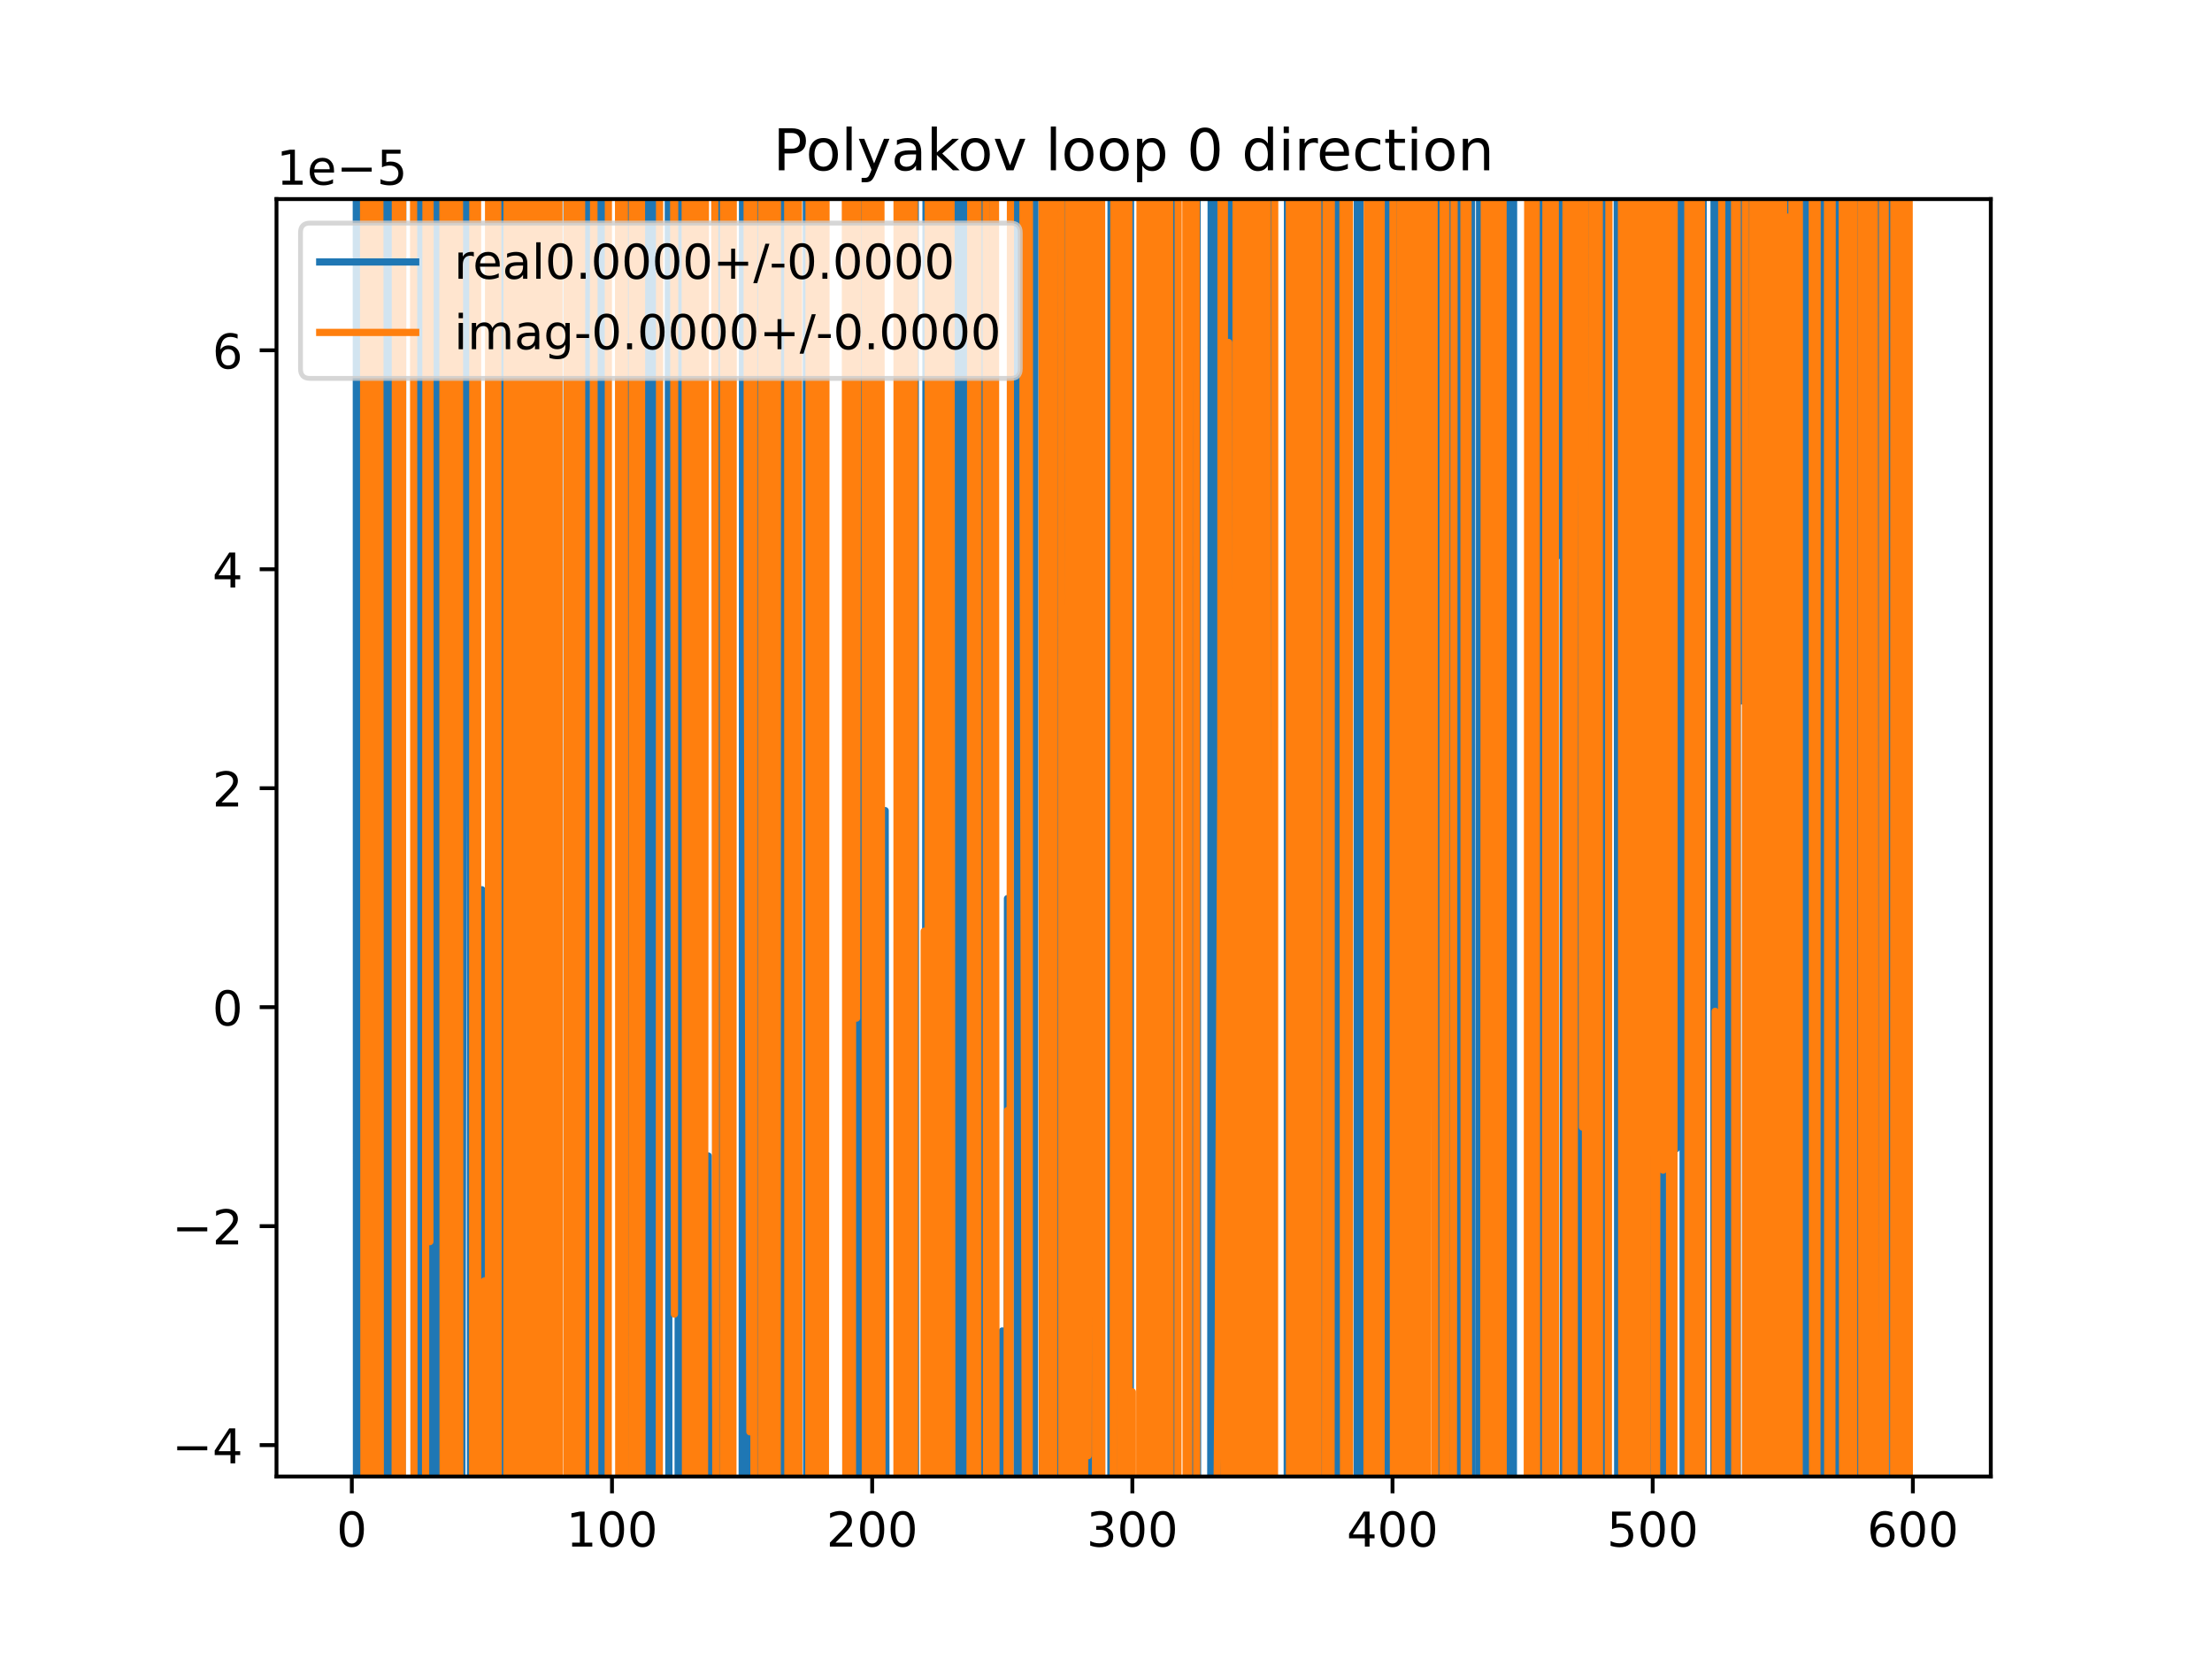 <?xml version="1.0" encoding="utf-8" standalone="no"?>
<!DOCTYPE svg PUBLIC "-//W3C//DTD SVG 1.1//EN"
  "http://www.w3.org/Graphics/SVG/1.1/DTD/svg11.dtd">
<!-- Created with matplotlib (https://matplotlib.org/) -->
<svg height="345.6pt" version="1.1" viewBox="0 0 460.8 345.6" width="460.8pt" xmlns="http://www.w3.org/2000/svg" xmlns:xlink="http://www.w3.org/1999/xlink">
 <defs>
  <style type="text/css">
*{stroke-linecap:butt;stroke-linejoin:round;}
  </style>
 </defs>
 <g id="figure_1">
  <g id="patch_1">
   <path d="M 0 345.6 
L 460.8 345.6 
L 460.8 0 
L 0 0 
z
" style="fill:#ffffff;"/>
  </g>
  <g id="axes_1">
   <g id="patch_2">
    <path d="M 57.6 307.584 
L 414.72 307.584 
L 414.72 41.472 
L 57.6 41.472 
z
" style="fill:#ffffff;"/>
   </g>
   <g id="matplotlib.axis_1">
    <g id="xtick_1">
     <g id="line2d_1">
      <defs>
       <path d="M 0 0 
L 0 3.5 
" id="m3fa5efb17e" style="stroke:#000000;stroke-width:0.8;"/>
      </defs>
      <g>
       <use style="stroke:#000000;stroke-width:0.8;" x="73.291" xlink:href="#m3fa5efb17e" y="307.584"/>
      </g>
     </g>
     <g id="text_1">
      <!-- 0 -->
      <defs>
       <path d="M 31.781 66.406 
Q 24.172 66.406 20.328 58.906 
Q 16.5 51.422 16.5 36.375 
Q 16.5 21.391 20.328 13.891 
Q 24.172 6.391 31.781 6.391 
Q 39.453 6.391 43.281 13.891 
Q 47.125 21.391 47.125 36.375 
Q 47.125 51.422 43.281 58.906 
Q 39.453 66.406 31.781 66.406 
z
M 31.781 74.219 
Q 44.047 74.219 50.516 64.516 
Q 56.984 54.828 56.984 36.375 
Q 56.984 17.969 50.516 8.266 
Q 44.047 -1.422 31.781 -1.422 
Q 19.531 -1.422 13.062 8.266 
Q 6.594 17.969 6.594 36.375 
Q 6.594 54.828 13.062 64.516 
Q 19.531 74.219 31.781 74.219 
z
" id="DejaVuSans-48"/>
      </defs>
      <g transform="translate(70.109 322.182)scale(0.1 -0.1)">
       <use xlink:href="#DejaVuSans-48"/>
      </g>
     </g>
    </g>
    <g id="xtick_2">
     <g id="line2d_2">
      <g>
       <use style="stroke:#000000;stroke-width:0.8;" x="127.49" xlink:href="#m3fa5efb17e" y="307.584"/>
      </g>
     </g>
     <g id="text_2">
      <!-- 100 -->
      <defs>
       <path d="M 12.406 8.297 
L 28.516 8.297 
L 28.516 63.922 
L 10.984 60.406 
L 10.984 69.391 
L 28.422 72.906 
L 38.281 72.906 
L 38.281 8.297 
L 54.391 8.297 
L 54.391 0 
L 12.406 0 
z
" id="DejaVuSans-49"/>
      </defs>
      <g transform="translate(117.946 322.182)scale(0.1 -0.1)">
       <use xlink:href="#DejaVuSans-49"/>
       <use x="63.623" xlink:href="#DejaVuSans-48"/>
       <use x="127.246" xlink:href="#DejaVuSans-48"/>
      </g>
     </g>
    </g>
    <g id="xtick_3">
     <g id="line2d_3">
      <g>
       <use style="stroke:#000000;stroke-width:0.8;" x="181.69" xlink:href="#m3fa5efb17e" y="307.584"/>
      </g>
     </g>
     <g id="text_3">
      <!-- 200 -->
      <defs>
       <path d="M 19.188 8.297 
L 53.609 8.297 
L 53.609 0 
L 7.328 0 
L 7.328 8.297 
Q 12.938 14.109 22.625 23.891 
Q 32.328 33.688 34.812 36.531 
Q 39.547 41.844 41.422 45.531 
Q 43.312 49.219 43.312 52.781 
Q 43.312 58.594 39.234 62.25 
Q 35.156 65.922 28.609 65.922 
Q 23.969 65.922 18.812 64.312 
Q 13.672 62.703 7.812 59.422 
L 7.812 69.391 
Q 13.766 71.781 18.938 73 
Q 24.125 74.219 28.422 74.219 
Q 39.75 74.219 46.484 68.547 
Q 53.219 62.891 53.219 53.422 
Q 53.219 48.922 51.531 44.891 
Q 49.859 40.875 45.406 35.406 
Q 44.188 33.984 37.641 27.219 
Q 31.109 20.453 19.188 8.297 
z
" id="DejaVuSans-50"/>
      </defs>
      <g transform="translate(172.146 322.182)scale(0.1 -0.1)">
       <use xlink:href="#DejaVuSans-50"/>
       <use x="63.623" xlink:href="#DejaVuSans-48"/>
       <use x="127.246" xlink:href="#DejaVuSans-48"/>
      </g>
     </g>
    </g>
    <g id="xtick_4">
     <g id="line2d_4">
      <g>
       <use style="stroke:#000000;stroke-width:0.8;" x="235.889" xlink:href="#m3fa5efb17e" y="307.584"/>
      </g>
     </g>
     <g id="text_4">
      <!-- 300 -->
      <defs>
       <path d="M 40.578 39.312 
Q 47.656 37.797 51.625 33 
Q 55.609 28.219 55.609 21.188 
Q 55.609 10.406 48.188 4.484 
Q 40.766 -1.422 27.094 -1.422 
Q 22.516 -1.422 17.656 -0.516 
Q 12.797 0.391 7.625 2.203 
L 7.625 11.719 
Q 11.719 9.328 16.594 8.109 
Q 21.484 6.891 26.812 6.891 
Q 36.078 6.891 40.938 10.547 
Q 45.797 14.203 45.797 21.188 
Q 45.797 27.641 41.281 31.266 
Q 36.766 34.906 28.719 34.906 
L 20.219 34.906 
L 20.219 43.016 
L 29.109 43.016 
Q 36.375 43.016 40.234 45.922 
Q 44.094 48.828 44.094 54.297 
Q 44.094 59.906 40.109 62.906 
Q 36.141 65.922 28.719 65.922 
Q 24.656 65.922 20.016 65.031 
Q 15.375 64.156 9.812 62.312 
L 9.812 71.094 
Q 15.438 72.656 20.344 73.438 
Q 25.25 74.219 29.594 74.219 
Q 40.828 74.219 47.359 69.109 
Q 53.906 64.016 53.906 55.328 
Q 53.906 49.266 50.438 45.094 
Q 46.969 40.922 40.578 39.312 
z
" id="DejaVuSans-51"/>
      </defs>
      <g transform="translate(226.345 322.182)scale(0.1 -0.1)">
       <use xlink:href="#DejaVuSans-51"/>
       <use x="63.623" xlink:href="#DejaVuSans-48"/>
       <use x="127.246" xlink:href="#DejaVuSans-48"/>
      </g>
     </g>
    </g>
    <g id="xtick_5">
     <g id="line2d_5">
      <g>
       <use style="stroke:#000000;stroke-width:0.8;" x="290.088" xlink:href="#m3fa5efb17e" y="307.584"/>
      </g>
     </g>
     <g id="text_5">
      <!-- 400 -->
      <defs>
       <path d="M 37.797 64.312 
L 12.891 25.391 
L 37.797 25.391 
z
M 35.203 72.906 
L 47.609 72.906 
L 47.609 25.391 
L 58.016 25.391 
L 58.016 17.188 
L 47.609 17.188 
L 47.609 0 
L 37.797 0 
L 37.797 17.188 
L 4.891 17.188 
L 4.891 26.703 
z
" id="DejaVuSans-52"/>
      </defs>
      <g transform="translate(280.545 322.182)scale(0.1 -0.1)">
       <use xlink:href="#DejaVuSans-52"/>
       <use x="63.623" xlink:href="#DejaVuSans-48"/>
       <use x="127.246" xlink:href="#DejaVuSans-48"/>
      </g>
     </g>
    </g>
    <g id="xtick_6">
     <g id="line2d_6">
      <g>
       <use style="stroke:#000000;stroke-width:0.8;" x="344.288" xlink:href="#m3fa5efb17e" y="307.584"/>
      </g>
     </g>
     <g id="text_6">
      <!-- 500 -->
      <defs>
       <path d="M 10.797 72.906 
L 49.516 72.906 
L 49.516 64.594 
L 19.828 64.594 
L 19.828 46.734 
Q 21.969 47.469 24.109 47.828 
Q 26.266 48.188 28.422 48.188 
Q 40.625 48.188 47.75 41.5 
Q 54.891 34.812 54.891 23.391 
Q 54.891 11.625 47.562 5.094 
Q 40.234 -1.422 26.906 -1.422 
Q 22.312 -1.422 17.547 -0.641 
Q 12.797 0.141 7.719 1.703 
L 7.719 11.625 
Q 12.109 9.234 16.797 8.062 
Q 21.484 6.891 26.703 6.891 
Q 35.156 6.891 40.078 11.328 
Q 45.016 15.766 45.016 23.391 
Q 45.016 31 40.078 35.438 
Q 35.156 39.891 26.703 39.891 
Q 22.75 39.891 18.812 39.016 
Q 14.891 38.141 10.797 36.281 
z
" id="DejaVuSans-53"/>
      </defs>
      <g transform="translate(334.744 322.182)scale(0.1 -0.1)">
       <use xlink:href="#DejaVuSans-53"/>
       <use x="63.623" xlink:href="#DejaVuSans-48"/>
       <use x="127.246" xlink:href="#DejaVuSans-48"/>
      </g>
     </g>
    </g>
    <g id="xtick_7">
     <g id="line2d_7">
      <g>
       <use style="stroke:#000000;stroke-width:0.8;" x="398.487" xlink:href="#m3fa5efb17e" y="307.584"/>
      </g>
     </g>
     <g id="text_7">
      <!-- 600 -->
      <defs>
       <path d="M 33.016 40.375 
Q 26.375 40.375 22.484 35.828 
Q 18.609 31.297 18.609 23.391 
Q 18.609 15.531 22.484 10.953 
Q 26.375 6.391 33.016 6.391 
Q 39.656 6.391 43.531 10.953 
Q 47.406 15.531 47.406 23.391 
Q 47.406 31.297 43.531 35.828 
Q 39.656 40.375 33.016 40.375 
z
M 52.594 71.297 
L 52.594 62.312 
Q 48.875 64.062 45.094 64.984 
Q 41.312 65.922 37.594 65.922 
Q 27.828 65.922 22.672 59.328 
Q 17.531 52.734 16.797 39.406 
Q 19.672 43.656 24.016 45.922 
Q 28.375 48.188 33.594 48.188 
Q 44.578 48.188 50.953 41.516 
Q 57.328 34.859 57.328 23.391 
Q 57.328 12.156 50.688 5.359 
Q 44.047 -1.422 33.016 -1.422 
Q 20.359 -1.422 13.672 8.266 
Q 6.984 17.969 6.984 36.375 
Q 6.984 53.656 15.188 63.938 
Q 23.391 74.219 37.203 74.219 
Q 40.922 74.219 44.703 73.484 
Q 48.484 72.75 52.594 71.297 
z
" id="DejaVuSans-54"/>
      </defs>
      <g transform="translate(388.944 322.182)scale(0.1 -0.1)">
       <use xlink:href="#DejaVuSans-54"/>
       <use x="63.623" xlink:href="#DejaVuSans-48"/>
       <use x="127.246" xlink:href="#DejaVuSans-48"/>
      </g>
     </g>
    </g>
   </g>
   <g id="matplotlib.axis_2">
    <g id="ytick_1">
     <g id="line2d_8">
      <defs>
       <path d="M 0 0 
L -3.5 0 
" id="m751fe3c6e8" style="stroke:#000000;stroke-width:0.8;"/>
      </defs>
      <g>
       <use style="stroke:#000000;stroke-width:0.8;" x="57.6" xlink:href="#m751fe3c6e8" y="301.043"/>
      </g>
     </g>
     <g id="text_8">
      <!-- −4 -->
      <defs>
       <path d="M 10.594 35.5 
L 73.188 35.5 
L 73.188 27.203 
L 10.594 27.203 
z
" id="DejaVuSans-8722"/>
      </defs>
      <g transform="translate(35.858 304.843)scale(0.1 -0.1)">
       <use xlink:href="#DejaVuSans-8722"/>
       <use x="83.789" xlink:href="#DejaVuSans-52"/>
      </g>
     </g>
    </g>
    <g id="ytick_2">
     <g id="line2d_9">
      <g>
       <use style="stroke:#000000;stroke-width:0.8;" x="57.6" xlink:href="#m751fe3c6e8" y="255.43"/>
      </g>
     </g>
     <g id="text_9">
      <!-- −2 -->
      <g transform="translate(35.858 259.229)scale(0.1 -0.1)">
       <use xlink:href="#DejaVuSans-8722"/>
       <use x="83.789" xlink:href="#DejaVuSans-50"/>
      </g>
     </g>
    </g>
    <g id="ytick_3">
     <g id="line2d_10">
      <g>
       <use style="stroke:#000000;stroke-width:0.8;" x="57.6" xlink:href="#m751fe3c6e8" y="209.816"/>
      </g>
     </g>
     <g id="text_10">
      <!-- 0 -->
      <g transform="translate(44.237 213.615)scale(0.1 -0.1)">
       <use xlink:href="#DejaVuSans-48"/>
      </g>
     </g>
    </g>
    <g id="ytick_4">
     <g id="line2d_11">
      <g>
       <use style="stroke:#000000;stroke-width:0.8;" x="57.6" xlink:href="#m751fe3c6e8" y="164.202"/>
      </g>
     </g>
     <g id="text_11">
      <!-- 2 -->
      <g transform="translate(44.237 168.001)scale(0.1 -0.1)">
       <use xlink:href="#DejaVuSans-50"/>
      </g>
     </g>
    </g>
    <g id="ytick_5">
     <g id="line2d_12">
      <g>
       <use style="stroke:#000000;stroke-width:0.8;" x="57.6" xlink:href="#m751fe3c6e8" y="118.588"/>
      </g>
     </g>
     <g id="text_12">
      <!-- 4 -->
      <g transform="translate(44.237 122.387)scale(0.1 -0.1)">
       <use xlink:href="#DejaVuSans-52"/>
      </g>
     </g>
    </g>
    <g id="ytick_6">
     <g id="line2d_13">
      <g>
       <use style="stroke:#000000;stroke-width:0.8;" x="57.6" xlink:href="#m751fe3c6e8" y="72.974"/>
      </g>
     </g>
     <g id="text_13">
      <!-- 6 -->
      <g transform="translate(44.237 76.773)scale(0.1 -0.1)">
       <use xlink:href="#DejaVuSans-54"/>
      </g>
     </g>
    </g>
    <g id="text_14">
     <!-- 1e−5 -->
     <defs>
      <path d="M 56.203 29.594 
L 56.203 25.203 
L 14.891 25.203 
Q 15.484 15.922 20.484 11.062 
Q 25.484 6.203 34.422 6.203 
Q 39.594 6.203 44.453 7.469 
Q 49.312 8.734 54.109 11.281 
L 54.109 2.781 
Q 49.266 0.734 44.188 -0.344 
Q 39.109 -1.422 33.891 -1.422 
Q 20.797 -1.422 13.156 6.188 
Q 5.516 13.812 5.516 26.812 
Q 5.516 40.234 12.766 48.109 
Q 20.016 56 32.328 56 
Q 43.359 56 49.781 48.891 
Q 56.203 41.797 56.203 29.594 
z
M 47.219 32.234 
Q 47.125 39.594 43.094 43.984 
Q 39.062 48.391 32.422 48.391 
Q 24.906 48.391 20.391 44.141 
Q 15.875 39.891 15.188 32.172 
z
" id="DejaVuSans-101"/>
     </defs>
     <g transform="translate(57.6 38.472)scale(0.1 -0.1)">
      <use xlink:href="#DejaVuSans-49"/>
      <use x="63.623" xlink:href="#DejaVuSans-101"/>
      <use x="125.146" xlink:href="#DejaVuSans-8722"/>
      <use x="208.936" xlink:href="#DejaVuSans-53"/>
     </g>
    </g>
   </g>
   <g id="line2d_14">
    <path clip-path="url(#p12e531ebb8)" d="M 74.219 -1 
L 74.258 346.6 
M 75.048 346.6 
L 75.244 -1 
M 75.624 -1 
L 75.775 346.6 
M 76.877 346.6 
L 76.95 -1 
M 77.328 -1 
L 77.459 346.6 
M 78.499 346.6 
L 78.711 49.707 
L 78.882 346.6 
M 79.51 346.6 
L 79.65 -1 
M 79.87 -1 
L 79.942 346.6 
M 81.134 346.6 
L 81.169 -1 
M 81.702 -1 
L 81.741 346.6 
M 83.733 346.6 
L 83.913 -1 
M 87.104 -1 
L 87.2 346.6 
M 87.544 346.6 
L 87.628 -1 
M 89.807 -1 
L 89.859 346.6 
M 90.429 346.6 
L 90.504 -1 
M 91.68 -1 
L 91.806 346.6 
M 92.515 346.6 
L 92.642 -1 
M 93.023 -1 
L 93.198 346.6 
M 94.642 346.6 
L 94.718 -1 
M 95.101 -1 
L 95.141 346.6 
M 96.15 346.6 
L 96.596 105.225 
L 96.642 -1 
M 97.942 -1 
L 98.026 346.6 
M 98.6 346.6 
L 98.761 -1 
M 98.77 -1 
L 99.004 346.6 
M 100.302 346.6 
L 100.39 185.351 
L 100.419 346.6 
M 101.936 346.6 
L 102.002 -1 
M 102.098 -1 
L 102.462 346.6 
M 103.258 346.6 
L 103.317 -1 
M 104.445 -1 
L 104.507 346.6 
M 105.568 346.6 
L 105.719 -1 
M 106.609 -1 
L 106.728 346.6 
M 108.245 346.6 
L 108.29 -1 
M 109.455 -1 
L 109.503 346.6 
M 109.748 346.6 
L 109.817 -1 
M 110.61 -1 
L 110.725 346.6 
M 112.287 346.6 
L 112.382 -1 
M 113.183 -1 
L 113.284 346.6 
M 113.539 346.6 
L 113.665 -1 
M 114.27 -1 
L 114.42 346.6 
M 114.509 346.6 
L 114.573 -1 
M 115.315 -1 
L 115.356 346.6 
M 115.958 346.6 
L 116.035 -1 
M 118.093 -1 
L 118.164 346.6 
M 119.368 346.6 
L 119.547 -1 
M 120.704 -1 
L 120.759 346.6 
M 122.079 346.6 
L 122.204 -1 
M 123.142 -1 
L 123.154 24.92 
L 123.171 -1 
M 123.875 -1 
L 123.951 346.6 
M 124.732 346.6 
L 124.833 -1 
M 125.723 -1 
L 125.792 346.6 
M 126.162 346.6 
L 126.42 -1 
M 129.131 -1 
L 129.271 346.6 
M 130.301 346.6 
L 130.39 -1 
M 131.603 -1 
L 131.656 346.6 
M 132.342 346.6 
L 132.368 289.922 
L 132.385 346.6 
M 133.794 346.6 
L 133.855 -1 
M 134.81 -1 
L 134.888 346.6 
M 135.288 346.6 
L 135.374 -1 
M 135.837 -1 
L 135.913 346.6 
M 136.916 346.6 
L 136.981 -1 
M 137.786 -1 
L 137.788 3.578 
L 137.795 -1 
M 139.2 -1 
L 139.351 346.6 
M 141.264 346.6 
L 141.323 -1 
M 141.823 -1 
L 141.877 346.6 
M 143.701 346.6 
L 143.767 -1 
M 144.93 -1 
L 144.981 346.6 
M 145.871 346.6 
L 145.918 84.339 
L 146.07 346.6 
M 147.519 346.6 
L 147.544 240.805 
L 147.639 346.6 
M 149.079 346.6 
L 149.168 -1 
M 149.853 -1 
L 149.905 346.6 
M 151.027 346.6 
L 151.092 -1 
M 151.792 -1 
L 151.88 255.045 
L 152.422 305.687 
L 152.478 346.6 
M 154.596 346.6 
L 154.694 -1 
M 155.576 -1 
L 155.674 342.034 
L 155.745 -1 
M 157.42 -1 
L 157.587 346.6 
M 158.816 346.6 
L 158.924 -1 
M 158.929 -1 
L 159.12 346.6 
M 162.691 346.6 
L 162.756 -1 
M 164.078 -1 
L 164.186 346.6 
M 164.424 346.6 
L 164.477 -1 
M 165.687 -1 
L 165.916 346.6 
M 165.992 346.6 
L 166.073 -1 
M 167.965 -1 
L 168.033 346.6 
M 169.03 346.6 
L 169.072 -1 
M 170.989 -1 
L 171.08 346.6 
M 171.582 346.6 
L 171.638 -1 
M 176.732 -1 
L 176.825 346.6 
M 177.687 346.6 
L 177.751 -1 
M 178.175 -1 
L 178.298 346.6 
M 179.377 346.6 
L 179.422 -1 
M 180.437 -1 
L 180.475 346.6 
M 181.428 346.6 
L 181.483 -1 
M 182.64 -1 
L 182.774 81.632 
L 183.316 120.416 
L 183.635 346.6 
M 184.112 346.6 
L 184.4 168.861 
L 184.589 346.6 
M 187.025 346.6 
L 187.11 207.364 
L 187.526 -1 
M 187.66 -1 
L 187.709 346.6 
M 188.567 346.6 
L 188.605 -1 
M 190.656 -1 
L 190.729 346.6 
M 192.769 346.6 
L 192.921 -1 
M 193.252 -1 
L 193.435 346.6 
M 194.86 346.6 
L 194.934 -1 
M 195.534 -1 
L 195.605 346.6 
M 196.001 346.6 
L 196.091 -1 
M 198.621 -1 
L 198.682 346.6 
M 200 346.6 
L 200.124 -1 
M 201.075 -1 
L 201.185 346.6 
M 201.23 346.6 
L 201.427 -1 
M 202.351 -1 
L 202.473 346.6 
M 204.306 346.6 
L 204.374 -1 
M 205.374 -1 
L 205.472 346.6 
M 206.377 346.6 
L 206.533 -1 
M 206.751 -1 
L 206.98 346.6 
M 208.557 346.6 
L 208.789 277.263 
L 208.826 346.6 
M 209.795 346.6 
L 209.873 187.184 
L 210.029 346.6 
M 211.85 346.6 
L 211.909 -1 
M 212.245 -1 
L 212.336 346.6 
M 214.345 346.6 
L 214.483 -1 
M 214.915 -1 
L 214.999 346.6 
M 215.493 346.6 
L 215.55 -1 
M 217.084 -1 
L 217.142 346.6 
M 217.812 346.6 
L 217.876 -1 
M 218.203 -1 
L 218.304 346.6 
M 218.785 346.6 
L 218.886 -1 
M 219.881 -1 
L 220.143 346.6 
M 221.714 346.6 
L 221.783 -1 
M 221.813 -1 
L 221.891 346.6 
M 222.829 346.6 
L 222.911 -1 
M 224.211 -1 
L 224.28 346.6 
M 225.805 346.6 
L 225.839 -1 
M 226.91 -1 
L 227.054 346.6 
M 229.037 346.6 
L 229.372 -1 
M 229.389 -1 
L 229.501 346.6 
M 231.408 346.6 
L 231.458 -1 
M 232.343 -1 
L 232.413 346.6 
M 232.881 346.6 
L 232.957 -1 
M 233.389 -1 
L 233.461 346.6 
M 234.317 346.6 
L 234.502 -1 
M 234.997 -1 
L 235.114 346.6 
M 235.458 346.6 
L 235.514 -1 
M 238.037 -1 
L 238.057 102.669 
L 238.118 -1 
M 239.787 -1 
L 239.872 346.6 
M 240.638 346.6 
L 240.737 -1 
M 240.863 -1 
L 241.186 346.6 
M 241.863 346.6 
L 241.926 -1 
M 243.344 -1 
L 243.475 346.6 
M 244.887 346.6 
L 244.993 -1 
M 247.28 -1 
L 247.346 346.6 
M 248.109 346.6 
L 248.151 -1 
M 249.371 -1 
L 249.491 346.6 
M 252.214 346.6 
L 252.317 -1 
M 253.033 -1 
L 253.128 346.6 
M 253.31 346.6 
L 253.379 -1 
M 254.176 -1 
L 254.246 346.6 
M 254.438 346.6 
L 254.559 -1 
M 255.099 -1 
L 255.195 346.6 
M 256.202 346.6 
L 256.245 -1 
M 256.886 -1 
L 256.959 346.6 
M 257.128 346.6 
L 257.235 -1 
M 257.793 -1 
L 257.865 346.6 
M 258.349 346.6 
L 258.42 -1 
M 259.101 -1 
L 259.229 346.6 
M 260.942 346.6 
L 261.09 -1 
M 262.178 -1 
L 262.447 287.696 
L 262.989 346.6 
M 264.939 346.6 
L 265.038 -1 
M 265.269 -1 
L 265.362 346.6 
M 268.146 346.6 
L 268.209 -1 
M 268.604 -1 
L 268.666 346.6 
M 269.238 346.6 
L 269.3 -1 
M 269.771 -1 
L 269.861 346.6 
M 270.584 346.6 
L 270.641 -1 
M 272.932 -1 
L 273.001 346.6 
M 274.111 346.6 
L 274.18 -1 
M 275.713 -1 
L 275.755 346.6 
M 276.424 346.6 
L 276.498 -1 
M 276.705 -1 
L 277.006 346.6 
M 277.145 346.6 
L 277.405 -1 
M 277.804 -1 
L 278.02 346.6 
M 278.216 346.6 
L 278.293 -1 
M 279.034 -1 
L 279.095 346.6 
M 279.393 346.6 
L 279.45 -1 
M 280.479 -1 
L 280.694 346.6 
M 282.719 346.6 
L 282.767 -1 
M 283.354 -1 
L 283.408 346.6 
M 285.083 346.6 
L 285.112 -1 
M 285.333 -1 
L 285.369 346.6 
M 287.164 346.6 
L 287.3 -1 
M 287.637 -1 
L 287.92 218.73 
L 287.943 346.6 
M 288.85 346.6 
L 288.896 -1 
M 290.947 -1 
L 290.988 346.6 
M 291.593 346.6 
L 291.688 -1 
M 291.739 -1 
L 291.826 346.6 
M 292.497 346.6 
L 292.546 -1 
M 293.202 -1 
L 293.28 346.6 
M 293.42 346.6 
L 293.522 -1 
M 294.204 -1 
L 294.296 346.6 
M 294.709 346.6 
L 294.913 -1 
M 296.452 -1 
L 296.488 346.6 
M 297.159 346.6 
L 297.307 -1 
M 299.743 -1 
L 299.834 346.6 
M 300.528 346.6 
L 300.616 -1 
M 301.525 -1 
L 301.694 346.6 
M 303.44 346.6 
L 303.554 -1 
M 303.723 -1 
L 303.836 346.6 
M 304.424 346.6 
L 304.505 -1 
M 305.363 -1 
L 305.41 346.6 
M 306.24 346.6 
L 306.291 -1 
M 306.52 -1 
L 306.674 346.6 
M 308.165 346.6 
L 308.232 -1 
M 309.185 -1 
L 309.22 346.6 
M 310.102 346.6 
L 310.142 49.95 
L 310.245 346.6 
M 311.014 346.6 
L 311.105 -1 
M 311.542 -1 
L 311.768 331.151 
L 312.005 -1 
M 312.357 -1 
L 312.395 346.6 
M 313.648 346.6 
L 313.71 -1 
M 314.16 -1 
L 314.221 346.6 
M 315.259 346.6 
L 315.314 -1 
M 318.366 -1 
L 318.47 346.6 
M 320.853 346.6 
L 320.912 -1 
M 321.128 -1 
L 321.252 346.6 
M 322.273 346.6 
L 322.322 -1 
M 324.185 -1 
L 324.234 115.979 
L 324.776 53.57 
L 324.79 -1 
M 325.612 -1 
L 325.661 346.6 
M 326.201 346.6 
L 326.285 -1 
M 328.323 -1 
L 328.428 346.6 
M 328.855 346.6 
L 329.066 -1 
M 329.272 -1 
L 329.654 180.131 
L 329.718 -1 
M 331.171 -1 
L 331.257 346.6 
M 332.092 346.6 
L 332.124 -1 
M 332.872 -1 
L 332.906 169.944 
L 332.933 -1 
M 333.77 -1 
L 333.805 346.6 
M 334.335 346.6 
L 334.399 -1 
M 335.043 -1 
L 335.074 42.997 
L 335.08 -1 
M 336.891 -1 
L 337.006 346.6 
M 337.481 346.6 
L 337.598 -1 
M 338.664 -1 
L 338.735 346.6 
M 339.202 346.6 
L 339.383 -1 
M 340.666 -1 
L 340.843 346.6 
M 341.152 346.6 
L 341.258 -1 
M 342.013 -1 
L 342.12 256.892 
L 342.662 256.892 
L 342.679 346.6 
M 344.473 346.6 
L 344.537 -1 
M 345.067 -1 
L 345.118 346.6 
M 345.721 346.6 
L 345.791 -1 
M 346.903 -1 
L 346.974 346.6 
M 347.07 346.6 
L 347.289 -1 
M 347.863 -1 
L 348.082 268.742 
L 348.312 -1 
M 348.951 -1 
L 349.166 239.309 
L 349.219 -1 
M 350.583 -1 
L 350.637 346.6 
M 350.91 346.6 
L 350.952 -1 
M 352.069 -1 
L 352.139 346.6 
M 352.623 346.6 
L 352.676 -1 
M 353.313 -1 
L 353.378 346.6 
M 353.798 346.6 
L 353.954 -1 
M 354.792 -1 
L 354.831 346.6 
M 357.032 346.6 
L 357.073 -1 
M 357.629 -1 
L 357.69 346.6 
M 358.094 346.6 
L 358.2 -1 
M 358.579 -1 
L 358.696 346.6 
M 359.826 346.6 
L 360.006 13.582 
L 360.072 346.6 
M 361.886 346.6 
L 361.914 -1 
M 362.691 -1 
L 362.716 146.025 
L 362.895 -1 
M 363.971 -1 
L 364.055 346.6 
M 364.769 346.6 
L 364.884 32.646 
L 365.089 346.6 
M 365.509 346.6 
L 365.565 -1 
M 366.294 -1 
L 366.339 346.6 
M 366.914 346.6 
L 367.022 -1 
M 367.991 -1 
L 368.142 346.6 
M 368.98 346.6 
L 369.038 -1 
M 370.598 -1 
L 370.624 346.6 
M 371.574 346.6 
L 371.646 -1 
M 372.446 -1 
L 372.472 68.709 
L 372.74 346.6 
M 373.433 346.6 
L 373.556 264.221 
L 373.625 -1 
M 374.481 -1 
L 374.555 346.6 
M 375.519 346.6 
L 375.581 -1 
M 375.918 -1 
L 376.002 346.6 
M 376.53 346.6 
L 376.615 -1 
M 377.54 -1 
L 377.681 346.6 
M 378.03 346.6 
L 378.122 -1 
M 378.653 -1 
L 378.719 346.6 
M 379.315 346.6 
L 379.402 -1 
M 381.502 -1 
L 381.685 145.683 
L 381.797 346.6 
M 382.846 346.6 
L 383.069 -1 
M 383.461 -1 
L 383.599 346.6 
M 384.286 346.6 
L 384.568 -1 
M 385.425 -1 
L 385.479 43.531 
L 385.491 -1 
M 386.421 -1 
L 386.488 346.6 
M 386.639 346.6 
L 386.707 -1 
M 387.487 -1 
L 387.551 346.6 
M 387.954 346.6 
L 388.159 -1 
M 388.231 -1 
L 388.513 346.6 
M 389.497 346.6 
L 389.565 -1 
M 390.061 -1 
L 390.128 346.6 
M 391.111 346.6 
L 391.441 224.66 
L 391.507 -1 
M 392.279 -1 
L 392.342 346.6 
M 392.754 346.6 
L 392.832 -1 
M 394.178 -1 
L 394.319 346.6 
M 395.456 346.6 
L 395.506 -1 
M 396.763 -1 
L 396.861 243.549 
L 396.925 -1 
L 396.925 -1 
" style="fill:none;stroke:#1f77b4;stroke-linecap:square;stroke-width:1.5;"/>
   </g>
   <g id="line2d_15">
    <path clip-path="url(#p12e531ebb8)" d="M 75.732 -1 
L 75.82 346.6 
M 76.176 346.6 
L 76.26 -1 
M 76.9 -1 
L 77.007 346.6 
M 77.152 346.6 
L 77.245 -1 
M 77.92 -1 
L 77.991 346.6 
M 78.361 346.6 
L 78.439 -1 
M 79.117 -1 
L 79.232 346.6 
M 82.315 346.6 
L 82.367 -1 
M 82.959 -1 
L 83.14 346.6 
M 83.804 346.6 
L 83.894 -1 
M 86.145 -1 
L 86.244 346.6 
M 86.766 346.6 
L 86.841 316.228 
L 86.861 346.6 
M 88.646 346.6 
L 88.75 -1 
M 89.425 -1 
L 89.551 258.654 
L 89.593 -1 
M 92.268 -1 
L 92.317 346.6 
M 93.546 346.6 
L 93.59 -1 
M 94.304 -1 
L 94.366 346.6 
M 95.198 346.6 
L 95.282 -1 
M 95.709 -1 
L 95.781 346.6 
M 98.449 346.6 
L 98.507 -1 
M 99.472 -1 
L 99.534 346.6 
M 100.853 346.6 
L 100.932 266.822 
L 100.95 346.6 
M 101.742 346.6 
L 101.782 -1 
M 102.722 -1 
L 102.817 346.6 
M 103.477 346.6 
L 103.604 -1 
M 103.678 -1 
L 103.793 346.6 
M 105.601 346.6 
L 105.642 -1 
M 106.012 -1 
L 106.061 346.6 
M 106.775 346.6 
L 106.847 -1 
M 106.994 -1 
L 107.145 346.6 
M 108.38 346.6 
L 108.431 -1 
M 108.697 -1 
L 108.798 346.6 
M 109.614 346.6 
L 109.841 -1 
M 110.442 -1 
L 110.662 346.6 
M 110.695 346.6 
L 110.752 -1 
M 111.717 -1 
L 111.772 333.15 
L 111.984 -1 
M 113.067 -1 
L 113.143 346.6 
M 114.119 346.6 
L 114.321 -1 
M 115.046 -1 
L 115.108 346.6 
M 115.914 346.6 
L 115.961 -1 
M 116.435 -1 
L 116.538 346.6 
M 118.112 346.6 
L 118.175 -1 
M 118.968 -1 
L 119.058 346.6 
M 120.055 346.6 
L 120.127 -1 
M 121.142 -1 
L 121.229 346.6 
M 123.467 346.6 
L 123.693 -1 
M 123.699 -1 
L 123.919 346.6 
M 126.699 346.6 
L 126.745 -1 
M 128.849 -1 
L 128.899 346.6 
M 129.395 346.6 
L 129.46 -1 
M 130.049 -1 
L 130.177 346.6 
M 131.658 346.6 
L 131.731 -1 
M 131.961 -1 
L 132.065 346.6 
M 132.521 346.6 
L 132.573 -1 
M 133.614 -1 
L 133.751 346.6 
M 137.339 346.6 
L 137.41 -1 
M 140.315 -1 
L 140.498 273.757 
L 140.556 -1 
M 142.732 -1 
L 142.805 346.6 
M 143.509 346.6 
L 143.563 -1 
M 143.961 -1 
L 144.022 346.6 
M 145.32 346.6 
L 145.349 -1 
M 145.586 -1 
L 145.807 346.6 
M 146.74 346.6 
L 146.972 -1 
M 148.872 -1 
L 149.143 346.6 
M 150.647 346.6 
L 150.742 -1 
M 150.838 -1 
L 150.915 346.6 
M 151.67 346.6 
L 151.729 -1 
M 152.105 -1 
L 152.194 346.6 
M 152.667 346.6 
L 152.763 -1 
M 155.634 -1 
L 155.674 131.895 
L 156.216 298.271 
L 156.252 -1 
M 157.043 -1 
L 157.067 346.6 
M 158.616 346.6 
L 158.678 -1 
M 159.413 -1 
L 159.468 154.793 
L 159.859 346.6 
M 160.881 346.6 
L 160.924 -1 
M 161.32 -1 
L 161.378 346.6 
M 161.904 346.6 
L 161.964 -1 
M 164.096 -1 
L 164.135 346.6 
M 164.678 346.6 
L 164.738 -1 
M 165.076 -1 
L 165.152 346.6 
M 165.658 346.6 
L 165.721 -1 
M 166.333 -1 
L 166.422 346.6 
M 168.486 346.6 
L 168.554 -1 
M 169.582 -1 
L 169.674 346.6 
M 170.106 346.6 
L 170.375 -1 
M 171.208 -1 
L 171.334 346.6 
M 171.923 346.6 
L 171.934 343.331 
L 172.095 -1 
M 176.094 -1 
L 176.201 346.6 
M 176.355 346.6 
L 176.487 -1 
M 177.009 -1 
L 177.09 346.6 
M 177.574 346.6 
L 177.641 -1 
M 178.362 -1 
L 178.438 212.098 
L 178.717 -1 
M 180.197 -1 
L 180.268 346.6 
M 180.793 346.6 
L 180.832 -1 
M 181.515 -1 
L 181.561 346.6 
M 181.922 346.6 
L 182.006 -1 
M 182.558 -1 
L 182.678 346.6 
M 182.952 346.6 
L 183.177 -1 
M 183.481 -1 
L 183.751 346.6 
M 186.85 346.6 
L 186.877 -1 
M 187.537 -1 
L 187.586 346.6 
M 188.53 346.6 
L 188.623 -1 
M 188.885 -1 
L 189.008 346.6 
M 190.088 346.6 
L 190.173 -1 
M 190.471 -1 
L 190.521 346.6 
M 192.489 346.6 
L 192.529 193.987 
L 192.573 346.6 
M 193.321 346.6 
L 193.371 -1 
M 193.854 -1 
L 193.903 346.6 
M 194.447 346.6 
L 194.505 -1 
M 194.968 -1 
L 195.049 346.6 
M 195.43 346.6 
L 195.511 -1 
M 196.103 -1 
L 196.199 346.6 
M 196.563 346.6 
L 196.747 -1 
M 196.963 -1 
L 197.114 346.6 
M 197.698 346.6 
L 197.848 -1 
M 198.094 -1 
L 198.307 346.6 
M 202.065 346.6 
L 202.234 -1 
M 202.377 -1 
L 202.68 346.6 
M 203.672 346.6 
L 203.736 -1 
M 205.425 -1 
L 205.532 346.6 
M 206.844 346.6 
L 206.972 -1 
M 207.361 -1 
L 207.494 346.6 
M 209.744 346.6 
L 209.873 231.342 
L 210.415 318.272 
L 210.504 -1 
M 213.092 -1 
L 213.125 96.067 
L 213.666 346.6 
M 214.392 346.6 
L 214.453 -1 
M 217.09 -1 
L 217.148 346.6 
M 217.906 346.6 
L 217.988 -1 
M 218.608 -1 
L 218.672 346.6 
M 219.505 346.6 
L 219.57 -1 
M 221.042 -1 
L 221.199 346.6 
M 222.56 346.6 
L 222.624 -1 
M 223.141 -1 
L 223.205 346.6 
M 224.143 346.6 
L 224.235 -1 
M 225.284 -1 
L 225.361 346.6 
M 225.955 346.6 
L 226.077 -1 
M 226.319 -1 
L 226.675 303.242 
L 227.075 -1 
M 228.161 -1 
L 228.227 346.6 
M 229.158 346.6 
L 229.232 -1 
M 229.479 -1 
L 229.524 346.6 
M 231.9 346.6 
L 232.06 -1 
M 232.216 -1 
L 232.637 267.873 
L 232.717 -1 
M 233.388 -1 
L 233.434 346.6 
M 233.951 346.6 
L 233.988 -1 
M 235.157 -1 
L 235.193 346.6 
M 235.869 346.6 
L 235.889 289.943 
L 235.916 346.6 
M 237.423 346.6 
L 237.497 -1 
M 238.058 -1 
L 238.114 346.6 
M 239.056 346.6 
L 239.109 -1 
M 240.42 -1 
L 240.486 346.6 
M 241.544 346.6 
L 241.6 -1 
M 242.073 -1 
L 242.122 346.6 
M 243.107 346.6 
L 243.27 -1 
M 243.64 -1 
L 243.768 346.6 
M 245.375 346.6 
L 245.442 -1 
M 247.029 -1 
L 247.098 346.6 
M 247.612 346.6 
L 247.749 -1 
M 249.2 -1 
L 249.301 346.6 
M 251.587 346.6 
L 251.607 319.759 
L 251.616 346.6 
M 253.248 346.6 
L 253.775 281.488 
L 254.317 165.609 
L 254.377 -1 
M 255.05 -1 
L 255.1 346.6 
M 255.88 346.6 
L 255.943 71.345 
L 256.135 346.6 
M 257.429 346.6 
L 257.508 -1 
M 258.35 -1 
L 258.444 346.6 
M 259.391 346.6 
L 259.458 -1 
M 260.45 -1 
L 260.578 346.6 
M 261.011 346.6 
L 261.111 -1 
M 262.032 -1 
L 262.108 346.6 
M 263.173 346.6 
L 263.288 -1 
M 263.921 -1 
L 264.121 346.6 
M 265.493 346.6 
L 265.552 -1 
M 268.597 -1 
L 268.632 346.6 
M 269.385 346.6 
L 269.433 -1 
M 269.7 -1 
L 269.866 346.6 
M 270.22 346.6 
L 270.402 -1 
M 271.235 -1 
L 271.605 346.6 
M 271.694 346.6 
L 271.915 -1 
M 272.415 -1 
L 272.578 346.6 
M 273.081 346.6 
L 273.287 130.502 
L 273.829 130.502 
L 273.937 -1 
M 274.509 -1 
L 274.6 346.6 
M 276.113 346.6 
L 276.27 -1 
M 276.691 -1 
L 276.779 346.6 
M 277.279 346.6 
L 277.338 -1 
M 279.754 -1 
L 279.896 346.6 
M 280.454 346.6 
L 280.51 -1 
M 281.114 -1 
L 281.151 346.6 
M 284.769 346.6 
L 284.848 -1 
M 285.403 -1 
L 285.445 346.6 
M 286.272 346.6 
L 286.294 235.146 
L 286.695 -1 
M 286.849 -1 
L 286.902 346.6 
M 287.699 346.6 
L 287.734 -1 
M 290.167 -1 
L 290.288 346.6 
M 291.66 346.6 
L 291.719 -1 
M 293.022 -1 
L 293.084 346.6 
M 294.25 346.6 
L 294.338 -1 
M 294.664 -1 
L 294.91 346.6 
M 294.991 346.6 
L 295.099 -1 
M 296.345 -1 
L 296.379 346.6 
M 297.33 346.6 
L 297.386 -1 
M 298.74 -1 
L 298.76 90.182 
L 298.93 346.6 
M 300.588 346.6 
L 300.635 -1 
M 301.216 -1 
L 301.262 346.6 
M 302.745 346.6 
L 302.944 -1 
M 304.96 -1 
L 305.017 346.6 
M 305.711 346.6 
L 305.806 25.829 
L 305.927 346.6 
M 309.08 346.6 
L 309.216 -1 
M 309.736 -1 
L 309.784 346.6 
M 310.937 346.6 
L 311.073 -1 
M 311.981 -1 
L 312.085 346.6 
M 312.421 346.6 
L 312.472 -1 
M 313.109 -1 
L 313.143 346.6 
M 318.151 346.6 
L 318.261 -1 
M 318.286 -1 
L 318.425 346.6 
M 319.012 346.6 
L 319.082 -1 
M 319.993 -1 
L 320.109 346.6 
M 321.956 346.6 
L 322.057 -1 
M 322.129 -1 
L 322.608 230.845 
L 322.63 346.6 
M 323.452 346.6 
L 323.491 -1 
M 323.984 -1 
L 324.04 346.6 
M 326.177 346.6 
L 326.229 -1 
M 327.106 -1 
L 327.169 346.6 
M 327.925 346.6 
L 328.013 -1 
M 329.372 -1 
L 329.654 234.795 
L 330.093 -1 
M 330.213 -1 
L 330.317 346.6 
M 331.712 346.6 
L 331.754 -1 
M 332.079 -1 
L 332.238 346.6 
M 332.424 346.6 
L 332.499 -1 
M 333.153 -1 
L 333.199 346.6 
M 335.032 346.6 
L 335.186 -1 
M 337.776 -1 
L 337.852 346.6 
M 338.59 346.6 
L 338.634 -1 
M 339.108 -1 
L 339.153 346.6 
M 340.243 346.6 
L 340.298 -1 
M 340.675 -1 
L 340.725 346.6 
M 341.346 346.6 
L 341.396 -1 
M 341.756 -1 
L 341.805 346.6 
M 343.096 346.6 
L 343.164 -1 
M 344.528 -1 
L 344.657 346.6 
M 345.079 346.6 
L 345.265 -1 
M 346.4 -1 
L 346.456 243.766 
L 346.523 -1 
M 347.74 -1 
L 347.826 346.6 
M 348.692 346.6 
L 348.765 -1 
M 350.781 -1 
L 350.792 13.978 
L 350.797 -1 
M 351.6 -1 
L 351.659 346.6 
M 352.027 346.6 
L 352.069 -1 
M 352.784 -1 
L 352.827 346.6 
M 353.207 346.6 
L 353.288 -1 
M 354.444 -1 
L 354.517 346.6 
M 357.258 346.6 
L 357.296 210.678 
L 357.349 346.6 
M 358.631 346.6 
L 358.674 -1 
M 360.475 -1 
L 360.548 24.025 
L 360.554 -1 
M 361.341 -1 
L 361.386 346.6 
M 361.862 346.6 
L 361.904 -1 
M 363.6 -1 
L 363.636 346.6 
M 364.877 346.6 
L 365.206 -1 
M 365.95 -1 
L 365.968 6.909 
L 366.064 346.6 
M 367.312 346.6 
L 367.397 -1 
M 367.75 -1 
L 367.816 346.6 
M 368.541 346.6 
L 368.625 -1 
M 369.56 -1 
L 369.595 346.6 
M 370.045 346.6 
L 370.104 -1 
M 370.709 -1 
L 370.829 346.6 
M 370.87 346.6 
L 371.055 -1 
M 371.547 -1 
L 371.635 346.6 
M 372.36 346.6 
L 372.472 45.224 
L 372.591 346.6 
M 373.23 346.6 
L 373.3 -1 
M 374.289 -1 
L 374.377 346.6 
M 374.792 346.6 
L 374.843 -1 
M 377.522 -1 
L 377.601 346.6 
M 378.495 346.6 
L 378.547 -1 
M 380.696 -1 
L 380.759 346.6 
M 381.604 346.6 
L 381.68 -1 
M 383.764 -1 
L 383.853 346.6 
M 383.862 346.6 
L 384.395 207.332 
L 384.897 -1 
M 384.939 -1 
L 384.98 346.6 
M 386.155 346.6 
L 386.228 -1 
M 387.745 -1 
L 387.862 346.6 
M 388.334 346.6 
L 388.386 -1 
M 389.145 -1 
L 389.207 346.6 
M 390.155 346.6 
L 390.295 -1 
M 390.442 -1 
L 390.629 346.6 
M 392.08 346.6 
L 392.156 -1 
M 392.717 -1 
L 392.757 346.6 
M 394.479 346.6 
L 394.533 -1 
M 394.85 -1 
L 394.904 346.6 
M 395.614 346.6 
L 395.675 -1 
M 395.852 -1 
L 395.896 346.6 
M 396.704 346.6 
L 396.745 -1 
M 397.711 -1 
L 397.753 346.6 
L 397.753 346.6 
" style="fill:none;stroke:#ff7f0e;stroke-linecap:square;stroke-width:1.5;"/>
   </g>
   <g id="patch_3">
    <path d="M 57.6 307.584 
L 57.6 41.472 
" style="fill:none;stroke:#000000;stroke-linecap:square;stroke-linejoin:miter;stroke-width:0.8;"/>
   </g>
   <g id="patch_4">
    <path d="M 414.72 307.584 
L 414.72 41.472 
" style="fill:none;stroke:#000000;stroke-linecap:square;stroke-linejoin:miter;stroke-width:0.8;"/>
   </g>
   <g id="patch_5">
    <path d="M 57.6 307.584 
L 414.72 307.584 
" style="fill:none;stroke:#000000;stroke-linecap:square;stroke-linejoin:miter;stroke-width:0.8;"/>
   </g>
   <g id="patch_6">
    <path d="M 57.6 41.472 
L 414.72 41.472 
" style="fill:none;stroke:#000000;stroke-linecap:square;stroke-linejoin:miter;stroke-width:0.8;"/>
   </g>
   <g id="text_15">
    <!-- Polyakov loop 0 direction -->
    <defs>
     <path d="M 19.672 64.797 
L 19.672 37.406 
L 32.078 37.406 
Q 38.969 37.406 42.719 40.969 
Q 46.484 44.531 46.484 51.125 
Q 46.484 57.672 42.719 61.234 
Q 38.969 64.797 32.078 64.797 
z
M 9.812 72.906 
L 32.078 72.906 
Q 44.344 72.906 50.609 67.359 
Q 56.891 61.812 56.891 51.125 
Q 56.891 40.328 50.609 34.812 
Q 44.344 29.297 32.078 29.297 
L 19.672 29.297 
L 19.672 0 
L 9.812 0 
z
" id="DejaVuSans-80"/>
     <path d="M 30.609 48.391 
Q 23.391 48.391 19.188 42.75 
Q 14.984 37.109 14.984 27.297 
Q 14.984 17.484 19.156 11.844 
Q 23.344 6.203 30.609 6.203 
Q 37.797 6.203 41.984 11.859 
Q 46.188 17.531 46.188 27.297 
Q 46.188 37.016 41.984 42.703 
Q 37.797 48.391 30.609 48.391 
z
M 30.609 56 
Q 42.328 56 49.016 48.375 
Q 55.719 40.766 55.719 27.297 
Q 55.719 13.875 49.016 6.219 
Q 42.328 -1.422 30.609 -1.422 
Q 18.844 -1.422 12.172 6.219 
Q 5.516 13.875 5.516 27.297 
Q 5.516 40.766 12.172 48.375 
Q 18.844 56 30.609 56 
z
" id="DejaVuSans-111"/>
     <path d="M 9.422 75.984 
L 18.406 75.984 
L 18.406 0 
L 9.422 0 
z
" id="DejaVuSans-108"/>
     <path d="M 32.172 -5.078 
Q 28.375 -14.844 24.75 -17.812 
Q 21.141 -20.797 15.094 -20.797 
L 7.906 -20.797 
L 7.906 -13.281 
L 13.188 -13.281 
Q 16.891 -13.281 18.938 -11.516 
Q 21 -9.766 23.484 -3.219 
L 25.094 0.875 
L 2.984 54.688 
L 12.5 54.688 
L 29.594 11.922 
L 46.688 54.688 
L 56.203 54.688 
z
" id="DejaVuSans-121"/>
     <path d="M 34.281 27.484 
Q 23.391 27.484 19.188 25 
Q 14.984 22.516 14.984 16.5 
Q 14.984 11.719 18.141 8.906 
Q 21.297 6.109 26.703 6.109 
Q 34.188 6.109 38.703 11.406 
Q 43.219 16.703 43.219 25.484 
L 43.219 27.484 
z
M 52.203 31.203 
L 52.203 0 
L 43.219 0 
L 43.219 8.297 
Q 40.141 3.328 35.547 0.953 
Q 30.953 -1.422 24.312 -1.422 
Q 15.922 -1.422 10.953 3.297 
Q 6 8.016 6 15.922 
Q 6 25.141 12.172 29.828 
Q 18.359 34.516 30.609 34.516 
L 43.219 34.516 
L 43.219 35.406 
Q 43.219 41.609 39.141 45 
Q 35.062 48.391 27.688 48.391 
Q 23 48.391 18.547 47.266 
Q 14.109 46.141 10.016 43.891 
L 10.016 52.203 
Q 14.938 54.109 19.578 55.047 
Q 24.219 56 28.609 56 
Q 40.484 56 46.344 49.844 
Q 52.203 43.703 52.203 31.203 
z
" id="DejaVuSans-97"/>
     <path d="M 9.078 75.984 
L 18.109 75.984 
L 18.109 31.109 
L 44.922 54.688 
L 56.391 54.688 
L 27.391 29.109 
L 57.625 0 
L 45.906 0 
L 18.109 26.703 
L 18.109 0 
L 9.078 0 
z
" id="DejaVuSans-107"/>
     <path d="M 2.984 54.688 
L 12.5 54.688 
L 29.594 8.797 
L 46.688 54.688 
L 56.203 54.688 
L 35.688 0 
L 23.484 0 
z
" id="DejaVuSans-118"/>
     <path id="DejaVuSans-32"/>
     <path d="M 18.109 8.203 
L 18.109 -20.797 
L 9.078 -20.797 
L 9.078 54.688 
L 18.109 54.688 
L 18.109 46.391 
Q 20.953 51.266 25.266 53.625 
Q 29.594 56 35.594 56 
Q 45.562 56 51.781 48.094 
Q 58.016 40.188 58.016 27.297 
Q 58.016 14.406 51.781 6.484 
Q 45.562 -1.422 35.594 -1.422 
Q 29.594 -1.422 25.266 0.953 
Q 20.953 3.328 18.109 8.203 
z
M 48.688 27.297 
Q 48.688 37.203 44.609 42.844 
Q 40.531 48.484 33.406 48.484 
Q 26.266 48.484 22.188 42.844 
Q 18.109 37.203 18.109 27.297 
Q 18.109 17.391 22.188 11.75 
Q 26.266 6.109 33.406 6.109 
Q 40.531 6.109 44.609 11.75 
Q 48.688 17.391 48.688 27.297 
z
" id="DejaVuSans-112"/>
     <path d="M 45.406 46.391 
L 45.406 75.984 
L 54.391 75.984 
L 54.391 0 
L 45.406 0 
L 45.406 8.203 
Q 42.578 3.328 38.25 0.953 
Q 33.938 -1.422 27.875 -1.422 
Q 17.969 -1.422 11.734 6.484 
Q 5.516 14.406 5.516 27.297 
Q 5.516 40.188 11.734 48.094 
Q 17.969 56 27.875 56 
Q 33.938 56 38.25 53.625 
Q 42.578 51.266 45.406 46.391 
z
M 14.797 27.297 
Q 14.797 17.391 18.875 11.75 
Q 22.953 6.109 30.078 6.109 
Q 37.203 6.109 41.297 11.75 
Q 45.406 17.391 45.406 27.297 
Q 45.406 37.203 41.297 42.844 
Q 37.203 48.484 30.078 48.484 
Q 22.953 48.484 18.875 42.844 
Q 14.797 37.203 14.797 27.297 
z
" id="DejaVuSans-100"/>
     <path d="M 9.422 54.688 
L 18.406 54.688 
L 18.406 0 
L 9.422 0 
z
M 9.422 75.984 
L 18.406 75.984 
L 18.406 64.594 
L 9.422 64.594 
z
" id="DejaVuSans-105"/>
     <path d="M 41.109 46.297 
Q 39.594 47.172 37.812 47.578 
Q 36.031 48 33.891 48 
Q 26.266 48 22.188 43.047 
Q 18.109 38.094 18.109 28.812 
L 18.109 0 
L 9.078 0 
L 9.078 54.688 
L 18.109 54.688 
L 18.109 46.188 
Q 20.953 51.172 25.484 53.578 
Q 30.031 56 36.531 56 
Q 37.453 56 38.578 55.875 
Q 39.703 55.766 41.062 55.516 
z
" id="DejaVuSans-114"/>
     <path d="M 48.781 52.594 
L 48.781 44.188 
Q 44.969 46.297 41.141 47.344 
Q 37.312 48.391 33.406 48.391 
Q 24.656 48.391 19.812 42.844 
Q 14.984 37.312 14.984 27.297 
Q 14.984 17.281 19.812 11.734 
Q 24.656 6.203 33.406 6.203 
Q 37.312 6.203 41.141 7.25 
Q 44.969 8.297 48.781 10.406 
L 48.781 2.094 
Q 45.016 0.344 40.984 -0.531 
Q 36.969 -1.422 32.422 -1.422 
Q 20.062 -1.422 12.781 6.344 
Q 5.516 14.109 5.516 27.297 
Q 5.516 40.672 12.859 48.328 
Q 20.219 56 33.016 56 
Q 37.156 56 41.109 55.141 
Q 45.062 54.297 48.781 52.594 
z
" id="DejaVuSans-99"/>
     <path d="M 18.312 70.219 
L 18.312 54.688 
L 36.812 54.688 
L 36.812 47.703 
L 18.312 47.703 
L 18.312 18.016 
Q 18.312 11.328 20.141 9.422 
Q 21.969 7.516 27.594 7.516 
L 36.812 7.516 
L 36.812 0 
L 27.594 0 
Q 17.188 0 13.234 3.875 
Q 9.281 7.766 9.281 18.016 
L 9.281 47.703 
L 2.688 47.703 
L 2.688 54.688 
L 9.281 54.688 
L 9.281 70.219 
z
" id="DejaVuSans-116"/>
     <path d="M 54.891 33.016 
L 54.891 0 
L 45.906 0 
L 45.906 32.719 
Q 45.906 40.484 42.875 44.328 
Q 39.844 48.188 33.797 48.188 
Q 26.516 48.188 22.312 43.547 
Q 18.109 38.922 18.109 30.906 
L 18.109 0 
L 9.078 0 
L 9.078 54.688 
L 18.109 54.688 
L 18.109 46.188 
Q 21.344 51.125 25.703 53.562 
Q 30.078 56 35.797 56 
Q 45.219 56 50.047 50.172 
Q 54.891 44.344 54.891 33.016 
z
" id="DejaVuSans-110"/>
    </defs>
    <g transform="translate(161.066 35.472)scale(0.12 -0.12)">
     <use xlink:href="#DejaVuSans-80"/>
     <use x="56.678" xlink:href="#DejaVuSans-111"/>
     <use x="117.859" xlink:href="#DejaVuSans-108"/>
     <use x="145.643" xlink:href="#DejaVuSans-121"/>
     <use x="204.822" xlink:href="#DejaVuSans-97"/>
     <use x="266.102" xlink:href="#DejaVuSans-107"/>
     <use x="320.387" xlink:href="#DejaVuSans-111"/>
     <use x="381.568" xlink:href="#DejaVuSans-118"/>
     <use x="440.748" xlink:href="#DejaVuSans-32"/>
     <use x="472.535" xlink:href="#DejaVuSans-108"/>
     <use x="500.318" xlink:href="#DejaVuSans-111"/>
     <use x="561.5" xlink:href="#DejaVuSans-111"/>
     <use x="622.682" xlink:href="#DejaVuSans-112"/>
     <use x="686.158" xlink:href="#DejaVuSans-32"/>
     <use x="717.945" xlink:href="#DejaVuSans-48"/>
     <use x="781.568" xlink:href="#DejaVuSans-32"/>
     <use x="813.355" xlink:href="#DejaVuSans-100"/>
     <use x="876.832" xlink:href="#DejaVuSans-105"/>
     <use x="904.615" xlink:href="#DejaVuSans-114"/>
     <use x="943.479" xlink:href="#DejaVuSans-101"/>
     <use x="1005.002" xlink:href="#DejaVuSans-99"/>
     <use x="1059.982" xlink:href="#DejaVuSans-116"/>
     <use x="1099.191" xlink:href="#DejaVuSans-105"/>
     <use x="1126.975" xlink:href="#DejaVuSans-111"/>
     <use x="1188.156" xlink:href="#DejaVuSans-110"/>
    </g>
   </g>
   <g id="legend_1">
    <g id="patch_7">
     <path d="M 64.6 78.828 
L 210.541 78.828 
Q 212.541 78.828 212.541 76.828 
L 212.541 48.472 
Q 212.541 46.472 210.541 46.472 
L 64.6 46.472 
Q 62.6 46.472 62.6 48.472 
L 62.6 76.828 
Q 62.6 78.828 64.6 78.828 
z
" style="fill:#ffffff;opacity:0.8;stroke:#cccccc;stroke-linejoin:miter;"/>
    </g>
    <g id="line2d_16">
     <path d="M 66.6 54.57 
L 86.6 54.57 
" style="fill:none;stroke:#1f77b4;stroke-linecap:square;stroke-width:1.5;"/>
    </g>
    <g id="line2d_17"/>
    <g id="text_16">
     <!-- real0.0000+/-0.0000 -->
     <defs>
      <path d="M 10.688 12.406 
L 21 12.406 
L 21 0 
L 10.688 0 
z
" id="DejaVuSans-46"/>
      <path d="M 46 62.703 
L 46 35.5 
L 73.188 35.5 
L 73.188 27.203 
L 46 27.203 
L 46 0 
L 37.797 0 
L 37.797 27.203 
L 10.594 27.203 
L 10.594 35.5 
L 37.797 35.5 
L 37.797 62.703 
z
" id="DejaVuSans-43"/>
      <path d="M 25.391 72.906 
L 33.688 72.906 
L 8.297 -9.281 
L 0 -9.281 
z
" id="DejaVuSans-47"/>
      <path d="M 4.891 31.391 
L 31.203 31.391 
L 31.203 23.391 
L 4.891 23.391 
z
" id="DejaVuSans-45"/>
     </defs>
     <g transform="translate(94.6 58.07)scale(0.1 -0.1)">
      <use xlink:href="#DejaVuSans-114"/>
      <use x="38.863" xlink:href="#DejaVuSans-101"/>
      <use x="100.387" xlink:href="#DejaVuSans-97"/>
      <use x="161.666" xlink:href="#DejaVuSans-108"/>
      <use x="189.449" xlink:href="#DejaVuSans-48"/>
      <use x="253.072" xlink:href="#DejaVuSans-46"/>
      <use x="284.859" xlink:href="#DejaVuSans-48"/>
      <use x="348.482" xlink:href="#DejaVuSans-48"/>
      <use x="412.105" xlink:href="#DejaVuSans-48"/>
      <use x="475.729" xlink:href="#DejaVuSans-48"/>
      <use x="539.352" xlink:href="#DejaVuSans-43"/>
      <use x="623.141" xlink:href="#DejaVuSans-47"/>
      <use x="656.832" xlink:href="#DejaVuSans-45"/>
      <use x="692.916" xlink:href="#DejaVuSans-48"/>
      <use x="756.539" xlink:href="#DejaVuSans-46"/>
      <use x="788.326" xlink:href="#DejaVuSans-48"/>
      <use x="851.949" xlink:href="#DejaVuSans-48"/>
      <use x="915.572" xlink:href="#DejaVuSans-48"/>
      <use x="979.195" xlink:href="#DejaVuSans-48"/>
     </g>
    </g>
    <g id="line2d_18">
     <path d="M 66.6 69.249 
L 86.6 69.249 
" style="fill:none;stroke:#ff7f0e;stroke-linecap:square;stroke-width:1.5;"/>
    </g>
    <g id="line2d_19"/>
    <g id="text_17">
     <!-- imag-0.0000+/-0.0000 -->
     <defs>
      <path d="M 52 44.188 
Q 55.375 50.25 60.062 53.125 
Q 64.75 56 71.094 56 
Q 79.641 56 84.281 50.016 
Q 88.922 44.047 88.922 33.016 
L 88.922 0 
L 79.891 0 
L 79.891 32.719 
Q 79.891 40.578 77.094 44.375 
Q 74.312 48.188 68.609 48.188 
Q 61.625 48.188 57.562 43.547 
Q 53.516 38.922 53.516 30.906 
L 53.516 0 
L 44.484 0 
L 44.484 32.719 
Q 44.484 40.625 41.703 44.406 
Q 38.922 48.188 33.109 48.188 
Q 26.219 48.188 22.156 43.531 
Q 18.109 38.875 18.109 30.906 
L 18.109 0 
L 9.078 0 
L 9.078 54.688 
L 18.109 54.688 
L 18.109 46.188 
Q 21.188 51.219 25.484 53.609 
Q 29.781 56 35.688 56 
Q 41.656 56 45.828 52.969 
Q 50 49.953 52 44.188 
z
" id="DejaVuSans-109"/>
      <path d="M 45.406 27.984 
Q 45.406 37.75 41.375 43.109 
Q 37.359 48.484 30.078 48.484 
Q 22.859 48.484 18.828 43.109 
Q 14.797 37.75 14.797 27.984 
Q 14.797 18.266 18.828 12.891 
Q 22.859 7.516 30.078 7.516 
Q 37.359 7.516 41.375 12.891 
Q 45.406 18.266 45.406 27.984 
z
M 54.391 6.781 
Q 54.391 -7.172 48.188 -13.984 
Q 42 -20.797 29.203 -20.797 
Q 24.469 -20.797 20.266 -20.094 
Q 16.062 -19.391 12.109 -17.922 
L 12.109 -9.188 
Q 16.062 -11.328 19.922 -12.344 
Q 23.781 -13.375 27.781 -13.375 
Q 36.625 -13.375 41.016 -8.766 
Q 45.406 -4.156 45.406 5.172 
L 45.406 9.625 
Q 42.625 4.781 38.281 2.391 
Q 33.938 0 27.875 0 
Q 17.828 0 11.672 7.656 
Q 5.516 15.328 5.516 27.984 
Q 5.516 40.672 11.672 48.328 
Q 17.828 56 27.875 56 
Q 33.938 56 38.281 53.609 
Q 42.625 51.219 45.406 46.391 
L 45.406 54.688 
L 54.391 54.688 
z
" id="DejaVuSans-103"/>
     </defs>
     <g transform="translate(94.6 72.749)scale(0.1 -0.1)">
      <use xlink:href="#DejaVuSans-105"/>
      <use x="27.783" xlink:href="#DejaVuSans-109"/>
      <use x="125.195" xlink:href="#DejaVuSans-97"/>
      <use x="186.475" xlink:href="#DejaVuSans-103"/>
      <use x="249.951" xlink:href="#DejaVuSans-45"/>
      <use x="286.035" xlink:href="#DejaVuSans-48"/>
      <use x="349.658" xlink:href="#DejaVuSans-46"/>
      <use x="381.445" xlink:href="#DejaVuSans-48"/>
      <use x="445.068" xlink:href="#DejaVuSans-48"/>
      <use x="508.691" xlink:href="#DejaVuSans-48"/>
      <use x="572.314" xlink:href="#DejaVuSans-48"/>
      <use x="635.938" xlink:href="#DejaVuSans-43"/>
      <use x="719.727" xlink:href="#DejaVuSans-47"/>
      <use x="753.418" xlink:href="#DejaVuSans-45"/>
      <use x="789.502" xlink:href="#DejaVuSans-48"/>
      <use x="853.125" xlink:href="#DejaVuSans-46"/>
      <use x="884.912" xlink:href="#DejaVuSans-48"/>
      <use x="948.535" xlink:href="#DejaVuSans-48"/>
      <use x="1012.158" xlink:href="#DejaVuSans-48"/>
      <use x="1075.781" xlink:href="#DejaVuSans-48"/>
     </g>
    </g>
   </g>
  </g>
 </g>
 <defs>
  <clipPath id="p12e531ebb8">
   <rect height="266.112" width="357.12" x="57.6" y="41.472"/>
  </clipPath>
 </defs>
</svg>
